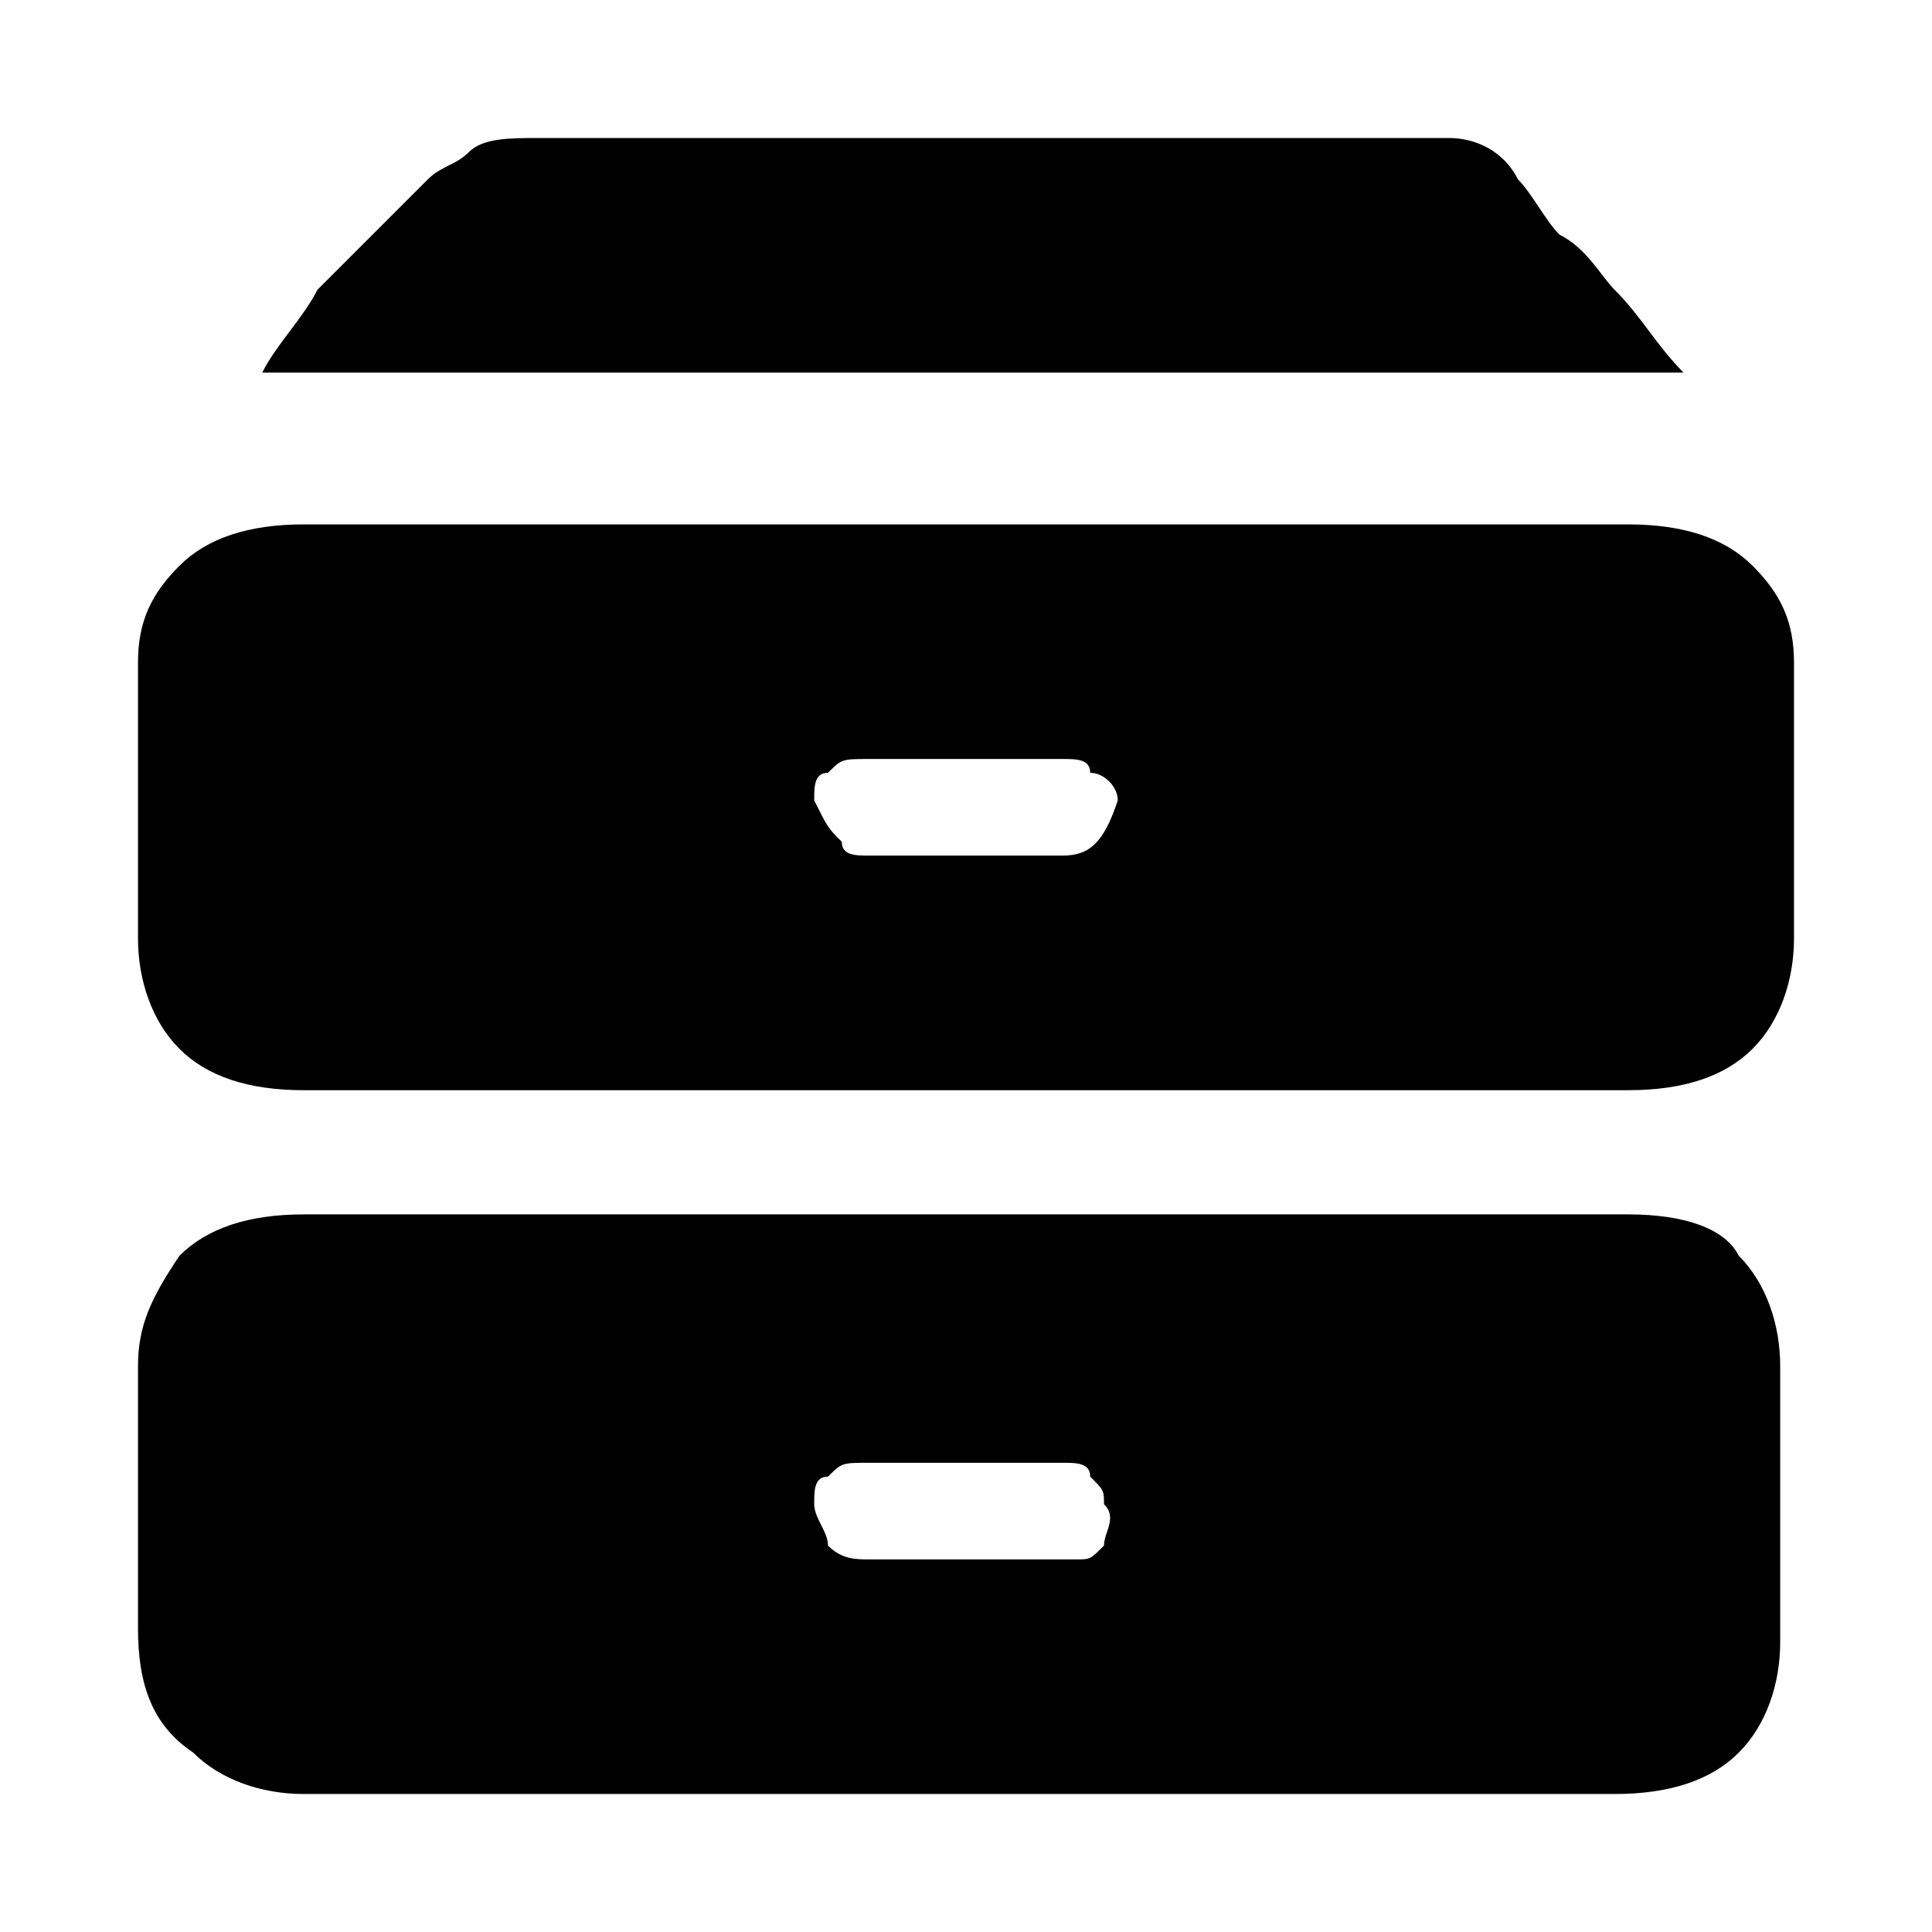 <svg t="1653647510038" class="icon" viewBox="0 0 1024 1024" version="1.1" xmlns="http://www.w3.org/2000/svg" p-id="12267" width="200" height="200"><path d="M855.771 153.6c-7.314-7.314-14.629-21.943-29.257-29.257-7.314-7.314-14.629-21.943-21.943-29.257-7.314-14.629-21.943-21.943-36.571-21.943H285.257c-14.629 0-29.257 0-36.571 7.314-7.314 7.314-14.629 7.314-21.943 14.629l-21.943 21.943-36.571 36.571c-7.314 14.629-21.943 29.257-29.257 43.886h753.371c-14.629-14.629-21.943-29.257-36.571-43.886z m7.314 490.057H160.914c-29.257 0-51.2 7.314-65.829 21.943-14.629 21.943-21.943 36.571-21.943 58.514v138.971c0 29.257 7.314 51.2 29.257 65.829 14.629 14.629 36.571 21.943 58.514 21.943h694.857c29.257 0 51.2-7.314 65.829-21.943 14.629-14.629 21.943-36.571 21.943-58.514v-146.286c0-21.943-7.314-43.886-21.943-58.514-7.314-14.629-29.257-21.943-58.514-21.943zM585.143 819.2c-7.314 7.314-7.314 7.314-14.629 7.314H460.8c-7.314 0-14.629 0-21.943-7.314 0-7.314-7.314-14.629-7.314-21.943 0-7.314 0-14.629 7.314-14.629 7.314-7.314 7.314-7.314 21.943-7.314h102.4c7.314 0 14.629 0 14.629 7.314 7.314 7.314 7.314 7.314 7.314 14.629 7.314 7.314 0 14.629 0 21.943z m343.771-519.314c-14.629-14.629-36.571-21.943-65.829-21.943H160.914c-29.257 0-51.2 7.314-65.829 21.943-14.629 14.629-21.943 29.257-21.943 51.2v146.286c0 21.943 7.314 43.886 21.943 58.514 14.629 14.629 36.571 21.943 65.829 21.943h702.171c29.257 0 51.2-7.314 65.829-21.943 14.629-14.629 21.943-36.571 21.943-58.514v-146.286c0-21.943-7.314-36.571-21.943-51.2z m-365.714 153.6H460.8c-7.314 0-14.629 0-14.629-7.314C438.857 438.857 438.857 438.857 431.543 424.229c0-7.314 0-14.629 7.314-14.629 7.314-7.314 7.314-7.314 21.943-7.314h102.4c7.314 0 14.629 0 14.629 7.314 7.314 0 14.629 7.314 14.629 14.629-7.314 21.943-14.629 29.257-29.257 29.257z" p-id="12268"></path></svg>